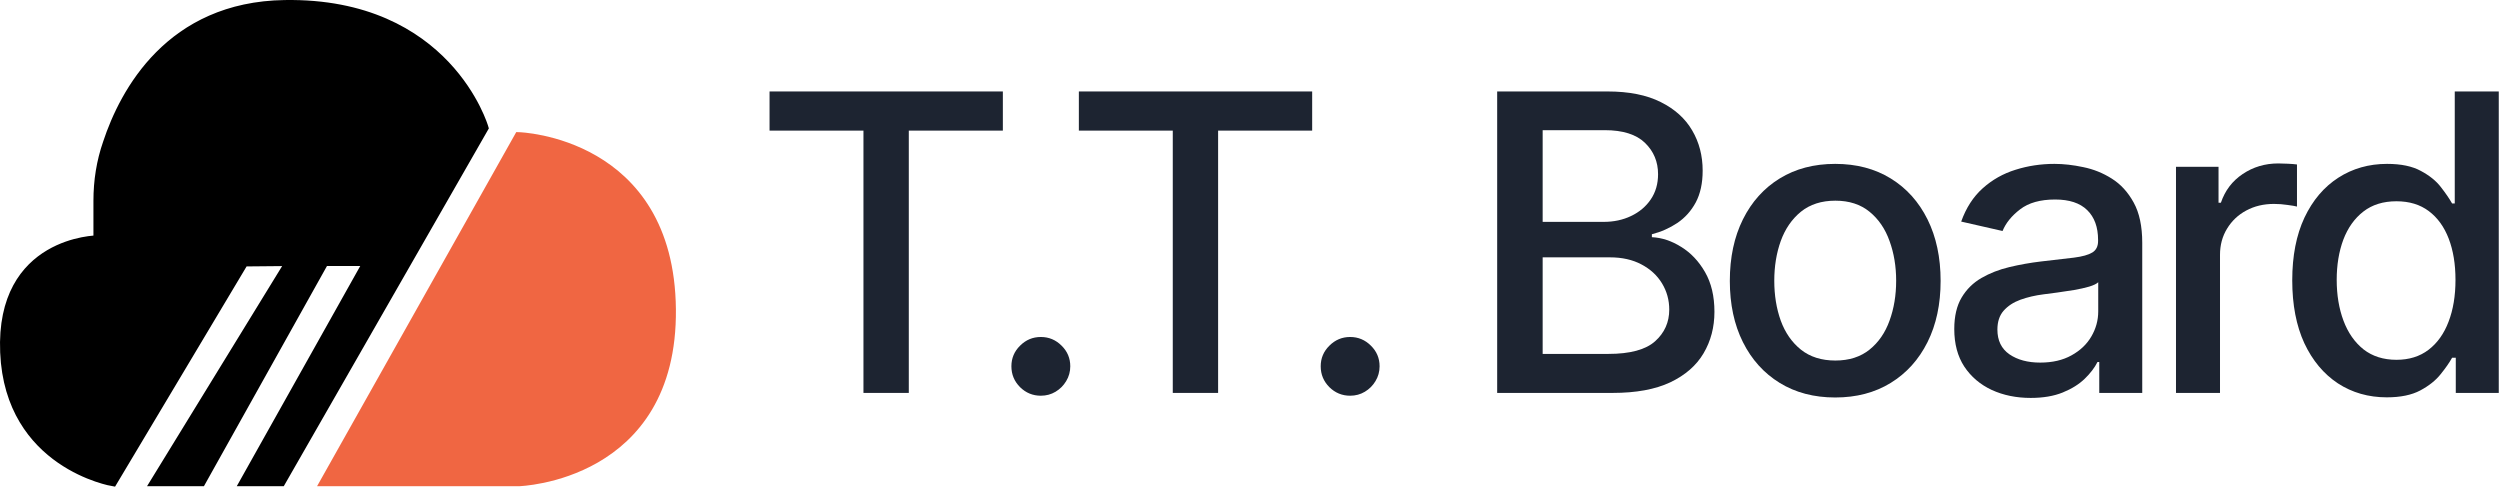 <svg width="579" height="113" viewBox="0 0 579 113" fill="none" xmlns="http://www.w3.org/2000/svg">
<path d="M112.139 29.609C112.139 29.609 103.739 0.409 65.939 1.009C39.339 1.409 28.739 21.309 24.839 33.109C23.339 37.409 22.639 41.909 22.639 46.509V55.509C22.639 55.509 -0.061 55.609 1.039 81.609C2.139 107.609 26.139 111.609 26.139 111.609L56.539 60.709L67.139 60.609L35.839 111.609H46.639L75.139 60.609H85.139L56.539 111.609H65.139L112.139 29.609Z" fill="black" stroke="black" stroke-width="2" stroke-miterlimit="10"/>
<path d="M120.139 31.609L75.139 111.609H120.139C120.139 111.609 155.939 110.609 155.539 71.609C155.139 32.609 120.139 31.609 120.139 31.609Z" fill="#F06642" stroke="#F06642" stroke-width="2" stroke-miterlimit="10"/>
<path d="M552.771 92.023C548.544 92.023 544.771 90.943 541.453 88.784C538.157 86.602 535.566 83.5 533.68 79.477C531.816 75.432 530.884 70.58 530.884 64.921C530.884 59.261 531.828 54.42 533.714 50.398C535.623 46.375 538.237 43.295 541.555 41.159C544.873 39.023 548.634 37.955 552.839 37.955C556.089 37.955 558.703 38.5 560.68 39.591C562.68 40.659 564.225 41.909 565.316 43.341C566.43 44.773 567.294 46.034 567.907 47.125H568.521V21.182H578.714V91H568.759V82.852H567.907C567.294 83.966 566.407 85.239 565.248 86.671C564.112 88.102 562.544 89.352 560.544 90.421C558.544 91.489 555.953 92.023 552.771 92.023ZM555.021 83.33C557.953 83.33 560.43 82.557 562.453 81.011C564.498 79.443 566.044 77.273 567.089 74.5C568.157 71.727 568.691 68.5 568.691 64.818C568.691 61.182 568.169 58 567.123 55.273C566.078 52.545 564.544 50.42 562.521 48.898C560.498 47.375 557.998 46.614 555.021 46.614C551.953 46.614 549.396 47.409 547.35 49C545.305 50.591 543.759 52.761 542.714 55.511C541.691 58.261 541.18 61.364 541.18 64.818C541.18 68.318 541.703 71.466 542.748 74.261C543.794 77.057 545.339 79.273 547.384 80.909C549.453 82.523 551.998 83.33 555.021 83.33Z" fill="#1D2431"/>
<path d="M503.96 91V38.636H513.812V46.955H514.357C515.312 44.136 516.994 41.92 519.403 40.307C521.835 38.67 524.585 37.852 527.653 37.852C528.289 37.852 529.039 37.875 529.903 37.92C530.789 37.966 531.482 38.023 531.982 38.091V47.841C531.573 47.727 530.846 47.602 529.801 47.466C528.755 47.307 527.71 47.227 526.664 47.227C524.255 47.227 522.107 47.739 520.221 48.761C518.357 49.761 516.88 51.159 515.789 52.955C514.698 54.727 514.153 56.75 514.153 59.023V91H503.96Z" fill="#1D2431"/>
<path d="M470.302 92.159C466.984 92.159 463.984 91.546 461.302 90.318C458.62 89.068 456.495 87.261 454.927 84.898C453.382 82.534 452.609 79.636 452.609 76.204C452.609 73.25 453.177 70.818 454.314 68.909C455.45 67 456.984 65.489 458.916 64.375C460.848 63.261 463.007 62.42 465.393 61.852C467.779 61.284 470.211 60.852 472.689 60.557C475.825 60.193 478.37 59.898 480.325 59.67C482.279 59.42 483.7 59.023 484.586 58.477C485.473 57.932 485.916 57.045 485.916 55.818V55.58C485.916 52.602 485.075 50.295 483.393 48.659C481.734 47.023 479.257 46.205 475.961 46.205C472.529 46.205 469.825 46.966 467.848 48.489C465.893 49.989 464.541 51.659 463.791 53.5L454.211 51.318C455.348 48.136 457.007 45.568 459.189 43.614C461.393 41.636 463.927 40.205 466.791 39.318C469.654 38.409 472.666 37.955 475.825 37.955C477.916 37.955 480.132 38.205 482.473 38.705C484.836 39.182 487.041 40.068 489.086 41.364C491.154 42.659 492.848 44.511 494.166 46.92C495.484 49.307 496.143 52.409 496.143 56.227V91H486.189V83.841H485.779C485.12 85.159 484.132 86.454 482.814 87.727C481.495 89 479.802 90.057 477.734 90.898C475.666 91.739 473.189 92.159 470.302 92.159ZM472.518 83.977C475.336 83.977 477.745 83.421 479.745 82.307C481.768 81.193 483.302 79.739 484.348 77.943C485.416 76.125 485.95 74.182 485.95 72.114V65.364C485.586 65.727 484.882 66.068 483.836 66.386C482.814 66.682 481.643 66.943 480.325 67.171C479.007 67.375 477.723 67.568 476.473 67.75C475.223 67.909 474.177 68.046 473.336 68.159C471.359 68.409 469.552 68.829 467.916 69.421C466.302 70.011 465.007 70.864 464.029 71.977C463.075 73.068 462.598 74.523 462.598 76.341C462.598 78.864 463.529 80.773 465.393 82.068C467.257 83.341 469.632 83.977 472.518 83.977Z" fill="#1D2431"/>
<path d="M425.037 92.057C420.127 92.057 415.843 90.932 412.184 88.682C408.525 86.432 405.684 83.284 403.662 79.239C401.639 75.193 400.628 70.466 400.628 65.057C400.628 59.625 401.639 54.875 403.662 50.807C405.684 46.739 408.525 43.58 412.184 41.33C415.843 39.08 420.127 37.955 425.037 37.955C429.946 37.955 434.23 39.08 437.889 41.33C441.548 43.58 444.389 46.739 446.412 50.807C448.434 54.875 449.446 59.625 449.446 65.057C449.446 70.466 448.434 75.193 446.412 79.239C444.389 83.284 441.548 86.432 437.889 88.682C434.23 90.932 429.946 92.057 425.037 92.057ZM425.071 83.5C428.252 83.5 430.889 82.659 432.98 80.977C435.071 79.296 436.616 77.057 437.616 74.261C438.639 71.466 439.15 68.386 439.15 65.023C439.15 61.682 438.639 58.614 437.616 55.818C436.616 53 435.071 50.739 432.98 49.034C430.889 47.33 428.252 46.477 425.071 46.477C421.866 46.477 419.207 47.33 417.093 49.034C415.003 50.739 413.446 53 412.423 55.818C411.423 58.614 410.923 61.682 410.923 65.023C410.923 68.386 411.423 71.466 412.423 74.261C413.446 77.057 415.003 79.296 417.093 80.977C419.207 82.659 421.866 83.5 425.071 83.5Z" fill="#1D2431"/>
<path d="M346.745 91V21.182H372.314C377.268 21.182 381.37 22 384.62 23.636C387.87 25.25 390.302 27.443 391.916 30.216C393.53 32.966 394.336 36.068 394.336 39.523C394.336 42.432 393.802 44.886 392.734 46.886C391.666 48.864 390.234 50.455 388.439 51.659C386.666 52.841 384.711 53.705 382.575 54.25V54.932C384.893 55.045 387.155 55.795 389.359 57.182C391.586 58.545 393.427 60.489 394.882 63.011C396.336 65.534 397.064 68.602 397.064 72.216C397.064 75.784 396.223 78.989 394.541 81.83C392.882 84.648 390.314 86.886 386.836 88.546C383.359 90.182 378.916 91 373.507 91H346.745ZM357.28 81.966H372.484C377.53 81.966 381.143 80.989 383.325 79.034C385.507 77.08 386.598 74.636 386.598 71.705C386.598 69.5 386.041 67.477 384.927 65.636C383.814 63.795 382.223 62.33 380.155 61.239C378.109 60.148 375.677 59.602 372.859 59.602H357.28V81.966ZM357.28 51.386H371.393C373.757 51.386 375.882 50.932 377.768 50.023C379.677 49.114 381.189 47.841 382.302 46.205C383.439 44.545 384.007 42.591 384.007 40.341C384.007 37.455 382.995 35.034 380.973 33.08C378.95 31.125 375.848 30.148 371.666 30.148H357.28V51.386Z" fill="#1D2431"/>
<path d="M312.694 91.648C310.831 91.648 309.229 90.989 307.888 89.671C306.547 88.33 305.876 86.716 305.876 84.83C305.876 82.966 306.547 81.375 307.888 80.057C309.229 78.716 310.831 78.046 312.694 78.046C314.558 78.046 316.16 78.716 317.501 80.057C318.842 81.375 319.513 82.966 319.513 84.83C319.513 86.08 319.194 87.227 318.558 88.273C317.944 89.296 317.126 90.114 316.104 90.727C315.081 91.341 313.944 91.648 312.694 91.648Z" fill="#1D2431"/>
<path d="M249.864 30.25V21.182H303.898V30.25H282.114V91H271.614V30.25H249.864Z" fill="#1D2431"/>
<path d="M241.058 91.648C239.195 91.648 237.592 90.989 236.251 89.671C234.91 88.33 234.24 86.716 234.24 84.83C234.24 82.966 234.91 81.375 236.251 80.057C237.592 78.716 239.195 78.046 241.058 78.046C242.922 78.046 244.524 78.716 245.865 80.057C247.206 81.375 247.876 82.966 247.876 84.83C247.876 86.08 247.558 87.227 246.922 88.273C246.308 89.296 245.49 90.114 244.467 90.727C243.445 91.341 242.308 91.648 241.058 91.648Z" fill="#1D2431"/>
<path d="M178.227 30.25V21.182H232.261V30.25H210.477V91H199.977V30.25H178.227Z" fill="#1D2431"/>
</svg>
